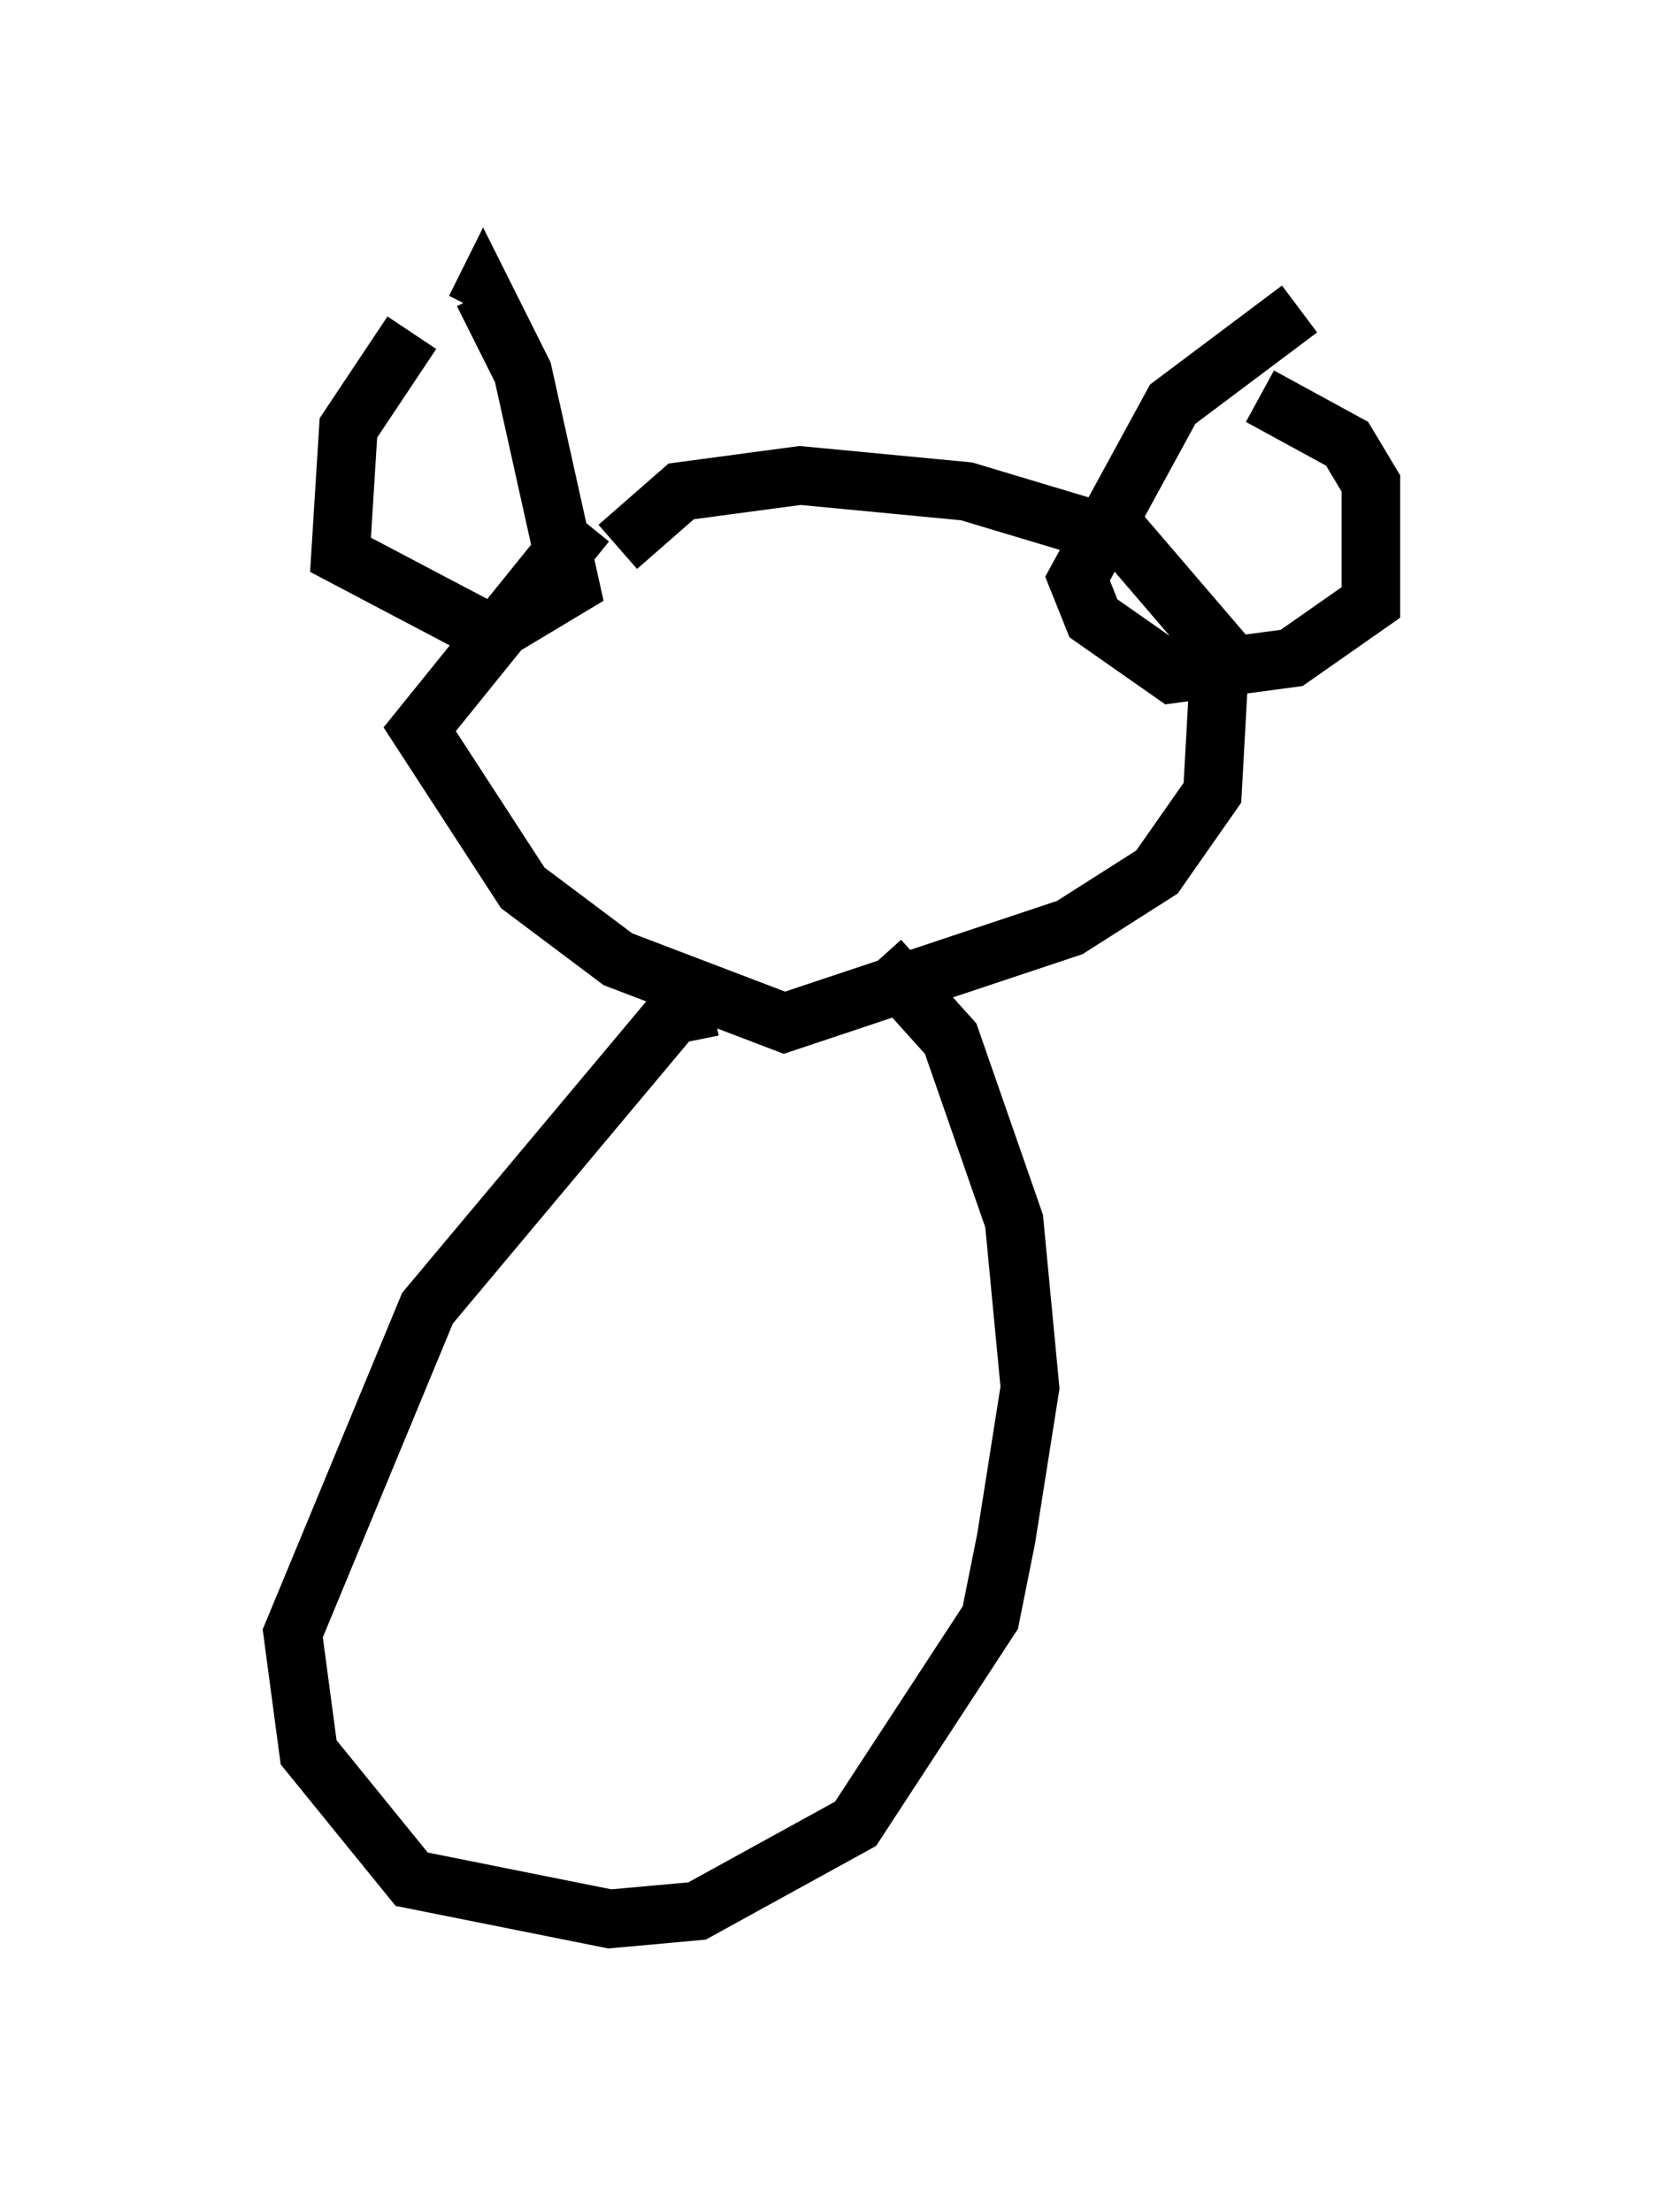 <?xml version="1.0" encoding="utf-8" ?>
<svg baseProfile="full" height="37.74" version="1.1" width="28.403" xmlns="http://www.w3.org/2000/svg" xmlns:ev="http://www.w3.org/2001/xml-events" xmlns:xlink="http://www.w3.org/1999/xlink"><defs /><rect fill="white" height="37.74" width="28.403" x="0" y="0" /><path d="M8.383, 5 m-1.353, 0.677 l-1.083, 1.624 -0.135, 2.165 l2.571, 1.353 1.353, -0.812 l-0.812, -3.654 -0.677, -1.353 l-0.135, 0.271 m1.894, 3.654 l-2.842, 3.518 1.759, 2.706 l1.624, 1.218 2.842, 1.083 l4.871, -1.624 1.488, -0.947 l0.947, -1.353 0.135, -2.436 l-1.624, -1.894 -2.706, -0.812 l-2.842, -0.271 -2.03, 0.271 l-1.083, 0.947 m11.637, -4.059 l-2.165, 1.624 -1.624, 2.977 l0.271, 0.677 1.353, 0.947 l2.03, -0.271 1.353, -0.947 l0.0, -2.03 -0.406, -0.677 l-1.488, -0.812 m-9.337, 10.419 l-0.677, 0.135 -4.195, 5.007 l-2.3, 5.548 0.271, 2.03 l1.759, 2.165 3.383, 0.677 l1.488, -0.135 2.706, -1.488 l2.3, -3.518 0.271, -1.353 l0.406, -2.571 -0.271, -2.842 l-1.083, -3.112 -1.218, -1.353 " fill="none" stroke="black" stroke-width="1" /></svg>